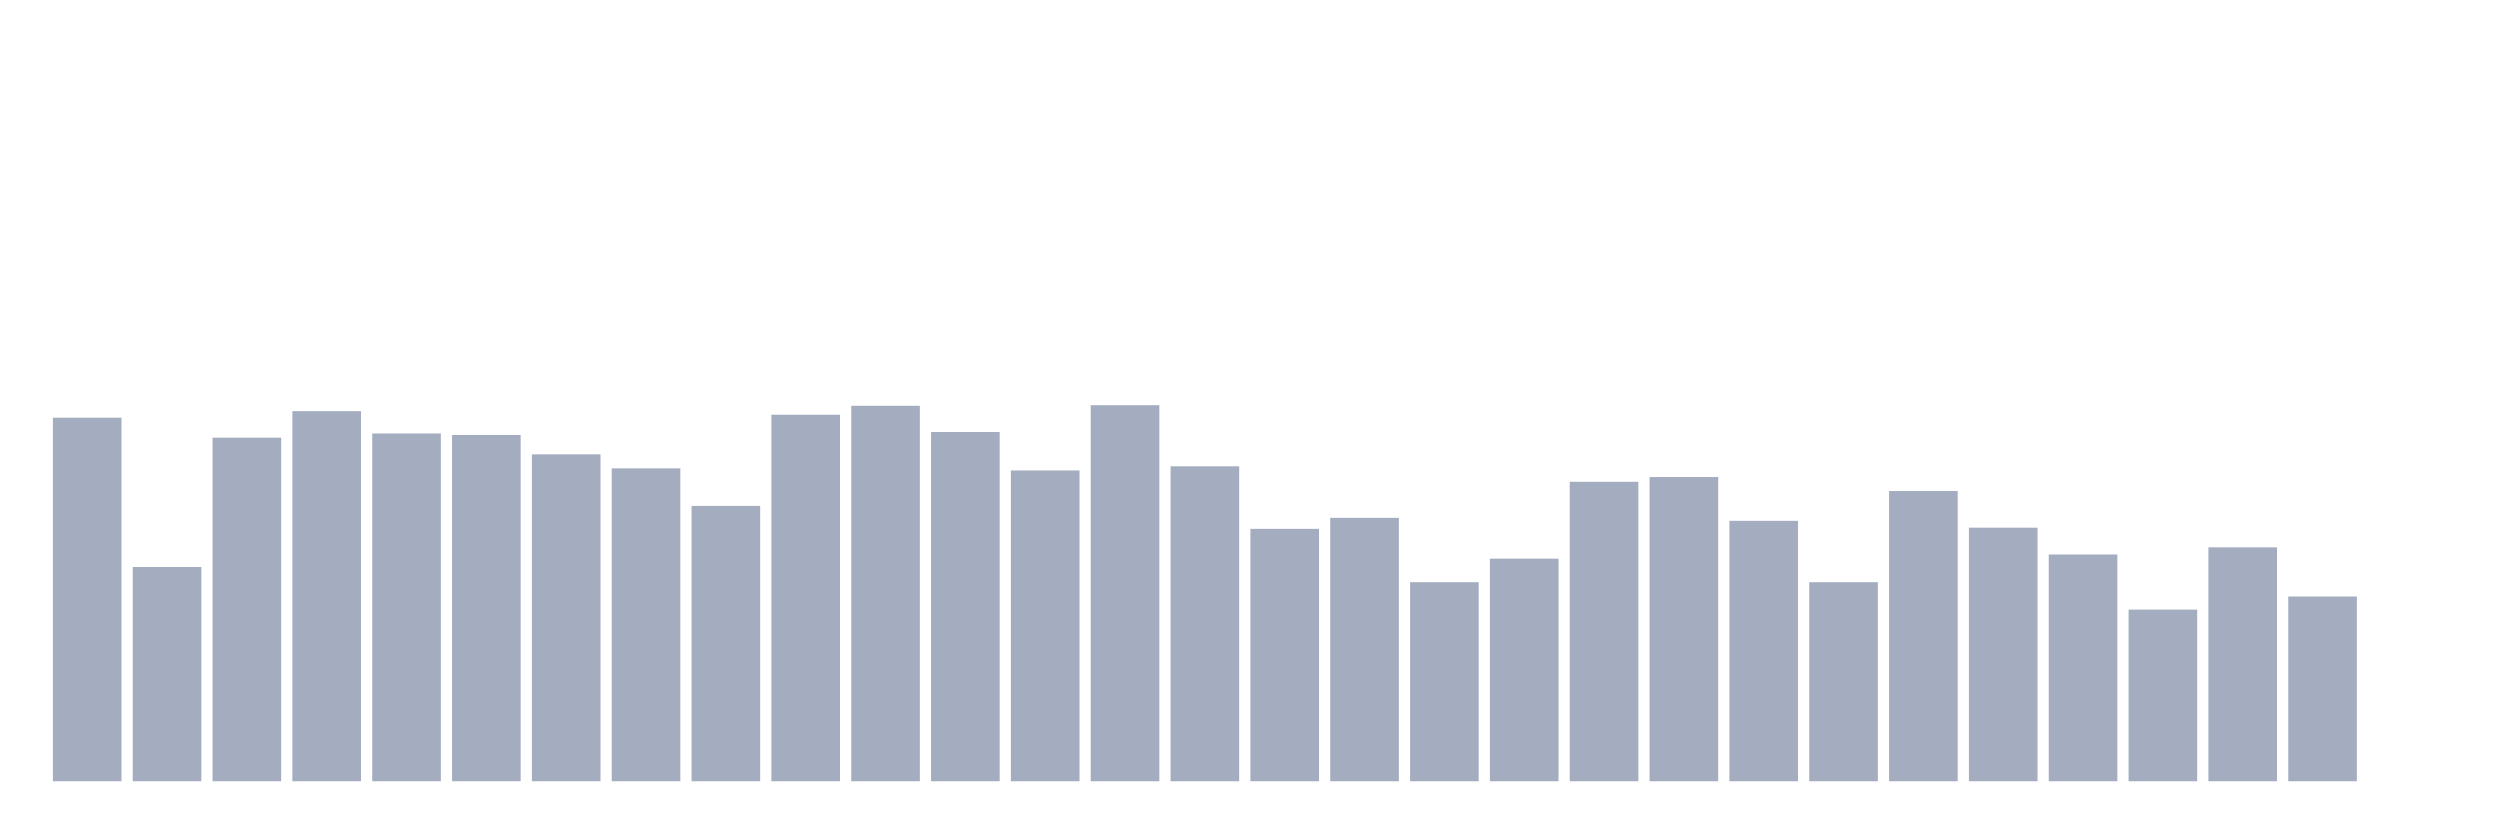<svg xmlns="http://www.w3.org/2000/svg" viewBox="0 0 480 160"><g transform="translate(10,10)"><rect class="bar" x="0.153" width="13.175" y="70.2" height="69.8" fill="rgb(164,173,192)"></rect><rect class="bar" x="15.482" width="13.175" y="98.864" height="41.136" fill="rgb(164,173,192)"></rect><rect class="bar" x="30.81" width="13.175" y="74.034" height="65.966" fill="rgb(164,173,192)"></rect><rect class="bar" x="46.138" width="13.175" y="68.942" height="71.058" fill="rgb(164,173,192)"></rect><rect class="bar" x="61.466" width="13.175" y="73.233" height="66.767" fill="rgb(164,173,192)"></rect><rect class="bar" x="76.794" width="13.175" y="73.519" height="66.481" fill="rgb(164,173,192)"></rect><rect class="bar" x="92.123" width="13.175" y="77.237" height="62.763" fill="rgb(164,173,192)"></rect><rect class="bar" x="107.451" width="13.175" y="79.926" height="60.074" fill="rgb(164,173,192)"></rect><rect class="bar" x="122.779" width="13.175" y="87.135" height="52.865" fill="rgb(164,173,192)"></rect><rect class="bar" x="138.107" width="13.175" y="69.628" height="70.372" fill="rgb(164,173,192)"></rect><rect class="bar" x="153.436" width="13.175" y="67.912" height="72.088" fill="rgb(164,173,192)"></rect><rect class="bar" x="168.764" width="13.175" y="72.946" height="67.054" fill="rgb(164,173,192)"></rect><rect class="bar" x="184.092" width="13.175" y="80.327" height="59.673" fill="rgb(164,173,192)"></rect><rect class="bar" x="199.42" width="13.175" y="67.797" height="72.203" fill="rgb(164,173,192)"></rect><rect class="bar" x="214.748" width="13.175" y="79.526" height="60.474" fill="rgb(164,173,192)"></rect><rect class="bar" x="230.077" width="13.175" y="91.541" height="48.459" fill="rgb(164,173,192)"></rect><rect class="bar" x="245.405" width="13.175" y="89.424" height="50.576" fill="rgb(164,173,192)"></rect><rect class="bar" x="260.733" width="13.175" y="101.782" height="38.218" fill="rgb(164,173,192)"></rect><rect class="bar" x="276.061" width="13.175" y="97.262" height="42.738" fill="rgb(164,173,192)"></rect><rect class="bar" x="291.39" width="13.175" y="82.501" height="57.499" fill="rgb(164,173,192)"></rect><rect class="bar" x="306.718" width="13.175" y="81.586" height="58.414" fill="rgb(164,173,192)"></rect><rect class="bar" x="322.046" width="13.175" y="89.996" height="50.004" fill="rgb(164,173,192)"></rect><rect class="bar" x="337.374" width="13.175" y="101.782" height="38.218" fill="rgb(164,173,192)"></rect><rect class="bar" x="352.702" width="13.175" y="84.275" height="55.725" fill="rgb(164,173,192)"></rect><rect class="bar" x="368.031" width="13.175" y="91.312" height="48.688" fill="rgb(164,173,192)"></rect><rect class="bar" x="383.359" width="13.175" y="96.461" height="43.539" fill="rgb(164,173,192)"></rect><rect class="bar" x="398.687" width="13.175" y="107.045" height="32.955" fill="rgb(164,173,192)"></rect><rect class="bar" x="414.015" width="13.175" y="95.088" height="44.912" fill="rgb(164,173,192)"></rect><rect class="bar" x="429.344" width="13.175" y="104.528" height="35.472" fill="rgb(164,173,192)"></rect><rect class="bar" x="444.672" width="13.175" y="140" height="0" fill="rgb(164,173,192)"></rect></g></svg>